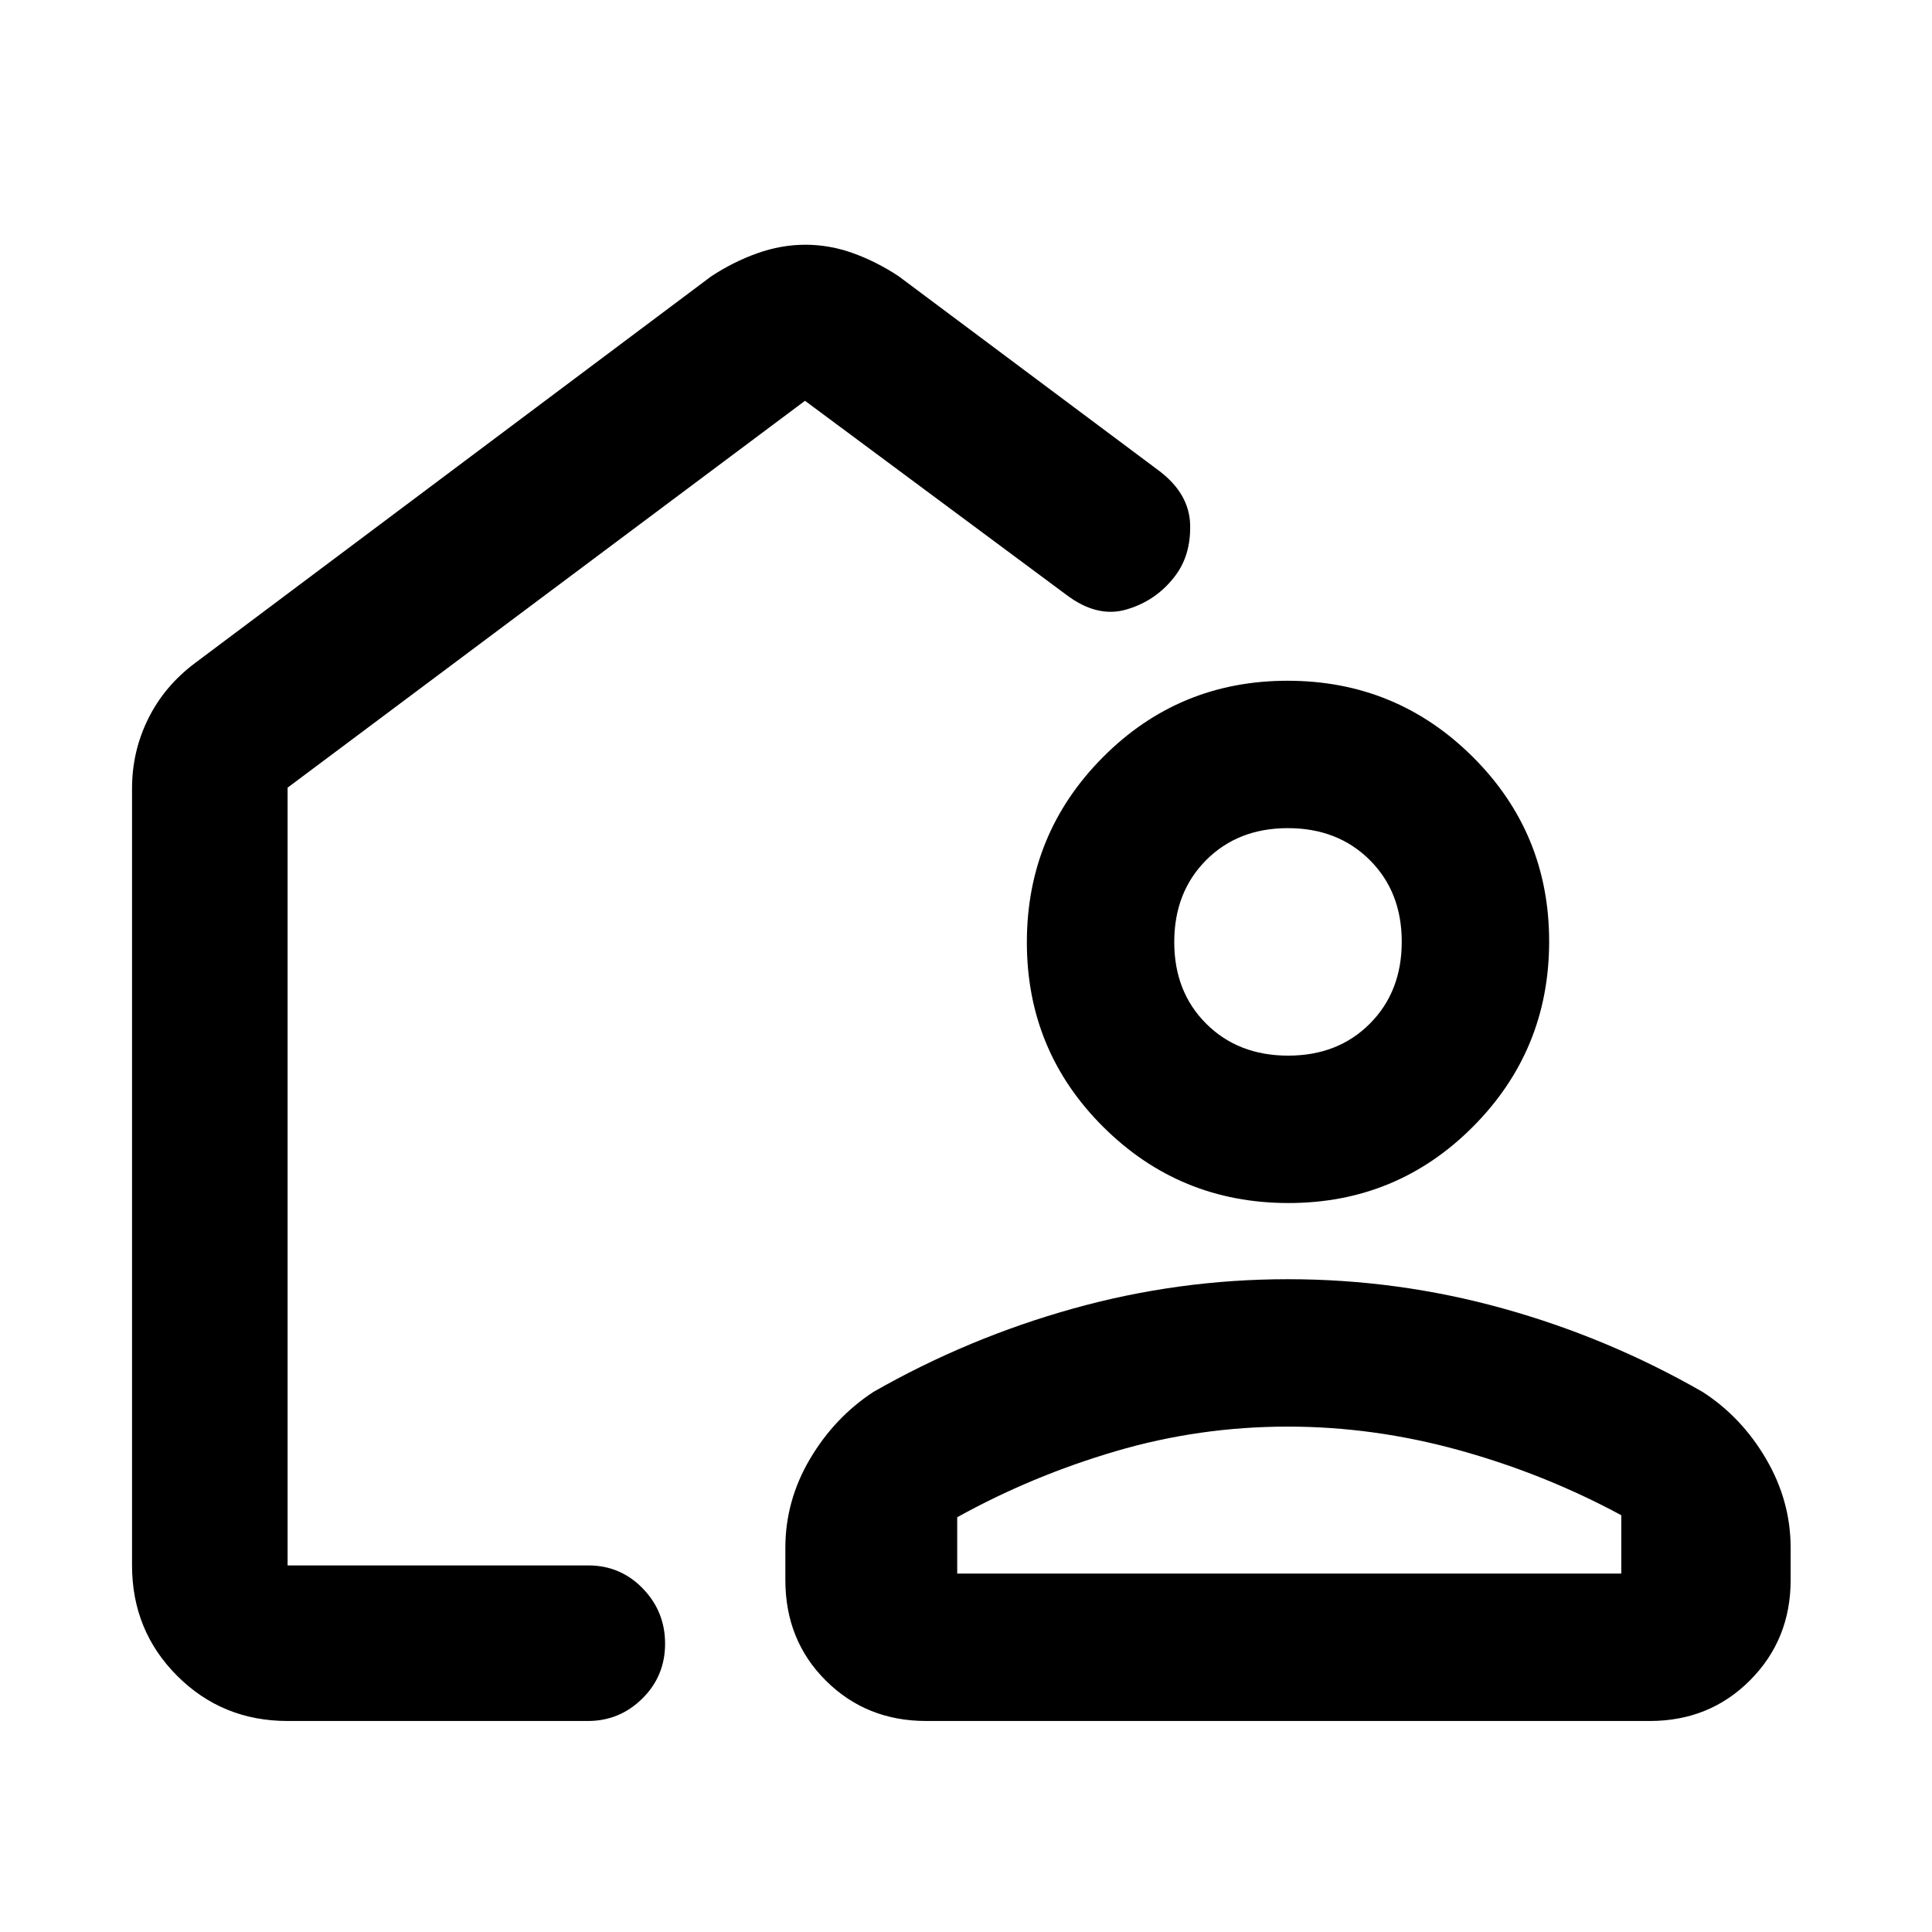 <svg xmlns="http://www.w3.org/2000/svg" height="48" viewBox="0 -960 960 960" width="48"><path d="M344.91-472Zm-202 367.15q-32.43 0-54.87-22.43-22.43-22.44-22.43-54.87v-386.13q0-18.4 8.08-34.68 8.07-16.27 23.35-27.67l256.33-192.04q11.01-7.24 22.91-11.48 11.89-4.24 23.94-4.24 12.04 0 23.78 4.24 11.74 4.24 22.63 11.48L576.02-726q15 11.37 15.36 26.88.36 15.51-8 25.99-9.25 11.82-23.76 16.01-14.51 4.19-29.71-7.29L400-760.85 142.91-568.62v386.47h149.42q15.97 0 27.06 11.44 11.09 11.44 11.09 27.44 0 16.1-11.3 27.26t-27.09 11.16H142.91Zm497.01-219.52q54.55 0 106.79 14.5 52.24 14.5 99.29 41.5 19.38 12.48 31.57 33.33 12.19 20.85 12.19 44.17v16q0 29.52-20.14 49.77-20.15 20.25-49.86 20.25H460.24q-29.71 0-49.86-20.04-20.14-20.03-20.14-50v-16q0-23.41 12.19-44.09 12.19-20.68 31.57-33.39 46.84-26.76 99.1-41.38 52.27-14.62 106.82-14.62ZM475.63-178.09h329.98v-29q-38.02-20.52-80.46-32.28-42.45-11.76-85.27-11.76-43.95 0-85.59 12.26t-78.66 32.78v28Zm164.59-184.13q-53.98 0-91.98-37.78-38-37.79-38-91.76 0-53.98 37.78-91.98 37.79-38 91.76-38 53.98 0 91.98 37.78 38 37.79 38 91.77 0 53.97-37.78 91.97-37.79 38-91.76 38Zm-.14-73.24q24.77 0 40.61-15.91 15.83-15.9 15.83-40.68t-15.91-40.62q-15.91-15.83-40.69-15.83-24.77 0-40.61 15.91-15.83 15.91-15.83 40.69 0 24.78 15.91 40.61 15.91 15.83 40.69 15.83Zm.16 257.37Z"/></svg>